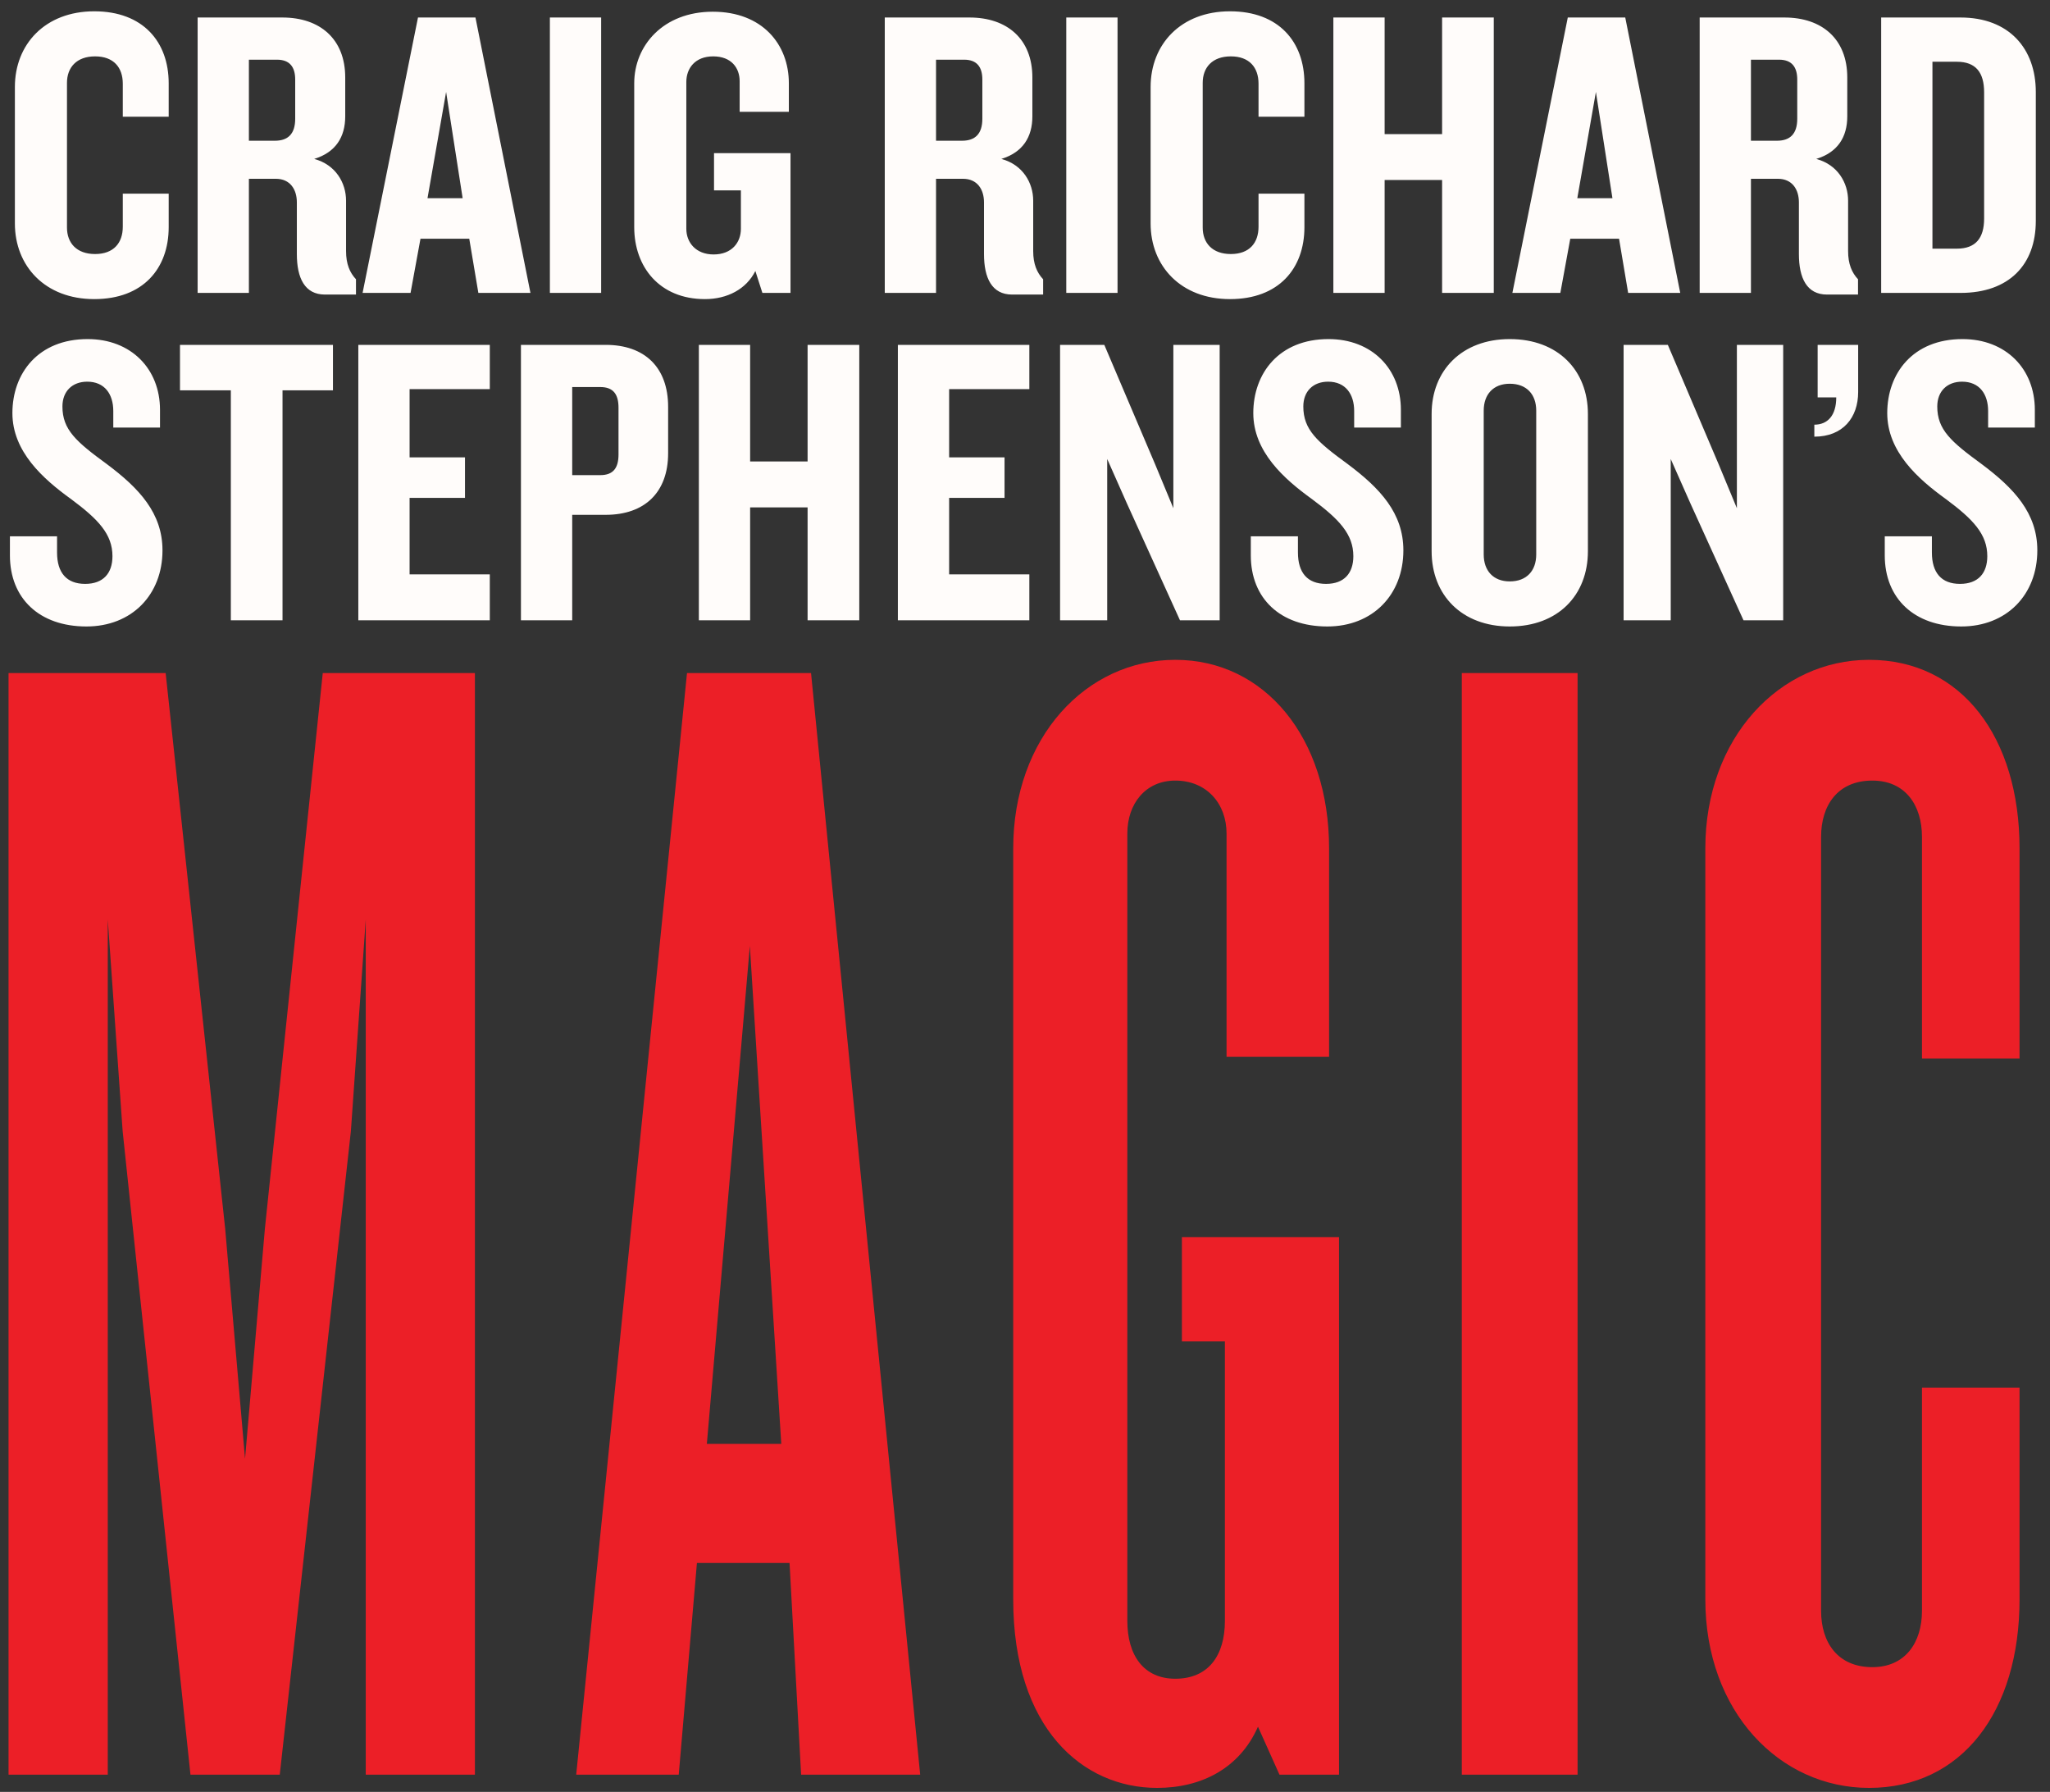 <?xml version="1.0" encoding="UTF-8" standalone="no"?>
<svg width="119px" height="104px" viewBox="0 0 119 104" version="1.1" xmlns="http://www.w3.org/2000/svg" xmlns:xlink="http://www.w3.org/1999/xlink">
    <rect x="0" y="0" width="119" height="104" fill="#333333" stroke="none"/>
    <!-- Generator: Sketch 39 (31667) - http://www.bohemiancoding.com/sketch -->
    <title>craig-stephenson-magician</title>
    <desc>Created with Sketch.</desc>
    <defs></defs>
    <g id="Index" stroke="none" stroke-width="1" fill="none" fill-rule="evenodd">
        <g id="Canvas:-1248px,-Viewport:-960px-+-48px-Gutters" transform="translate(-144, -36)">
            <g id="Page-Head" transform="translate(144, 36)">
                <g id="Site-Navigation">
                    <g id="Links">
                        <g id="craig-stephenson-magician">
                            <path d="M9.792,13.184 L9.792,11.24 L7.128,11.24 L7.128,13.16 C7.128,14.096 6.6,14.744 5.52,14.744 C4.44,14.744 3.888,14.096 3.888,13.208 L3.888,4.808 C3.888,3.92 4.44,3.272 5.52,3.272 C6.6,3.272 7.128,3.92 7.128,4.856 L7.128,6.776 L9.792,6.776 L9.792,4.832 C9.792,2.432 8.304,0.656 5.472,0.656 C2.616,0.656 0.864,2.576 0.864,5.048 L0.864,12.968 C0.864,15.44 2.616,17.36 5.472,17.36 C8.304,17.36 9.792,15.584 9.792,13.184 L9.792,13.184 Z M20.664,17.096 L20.664,16.208 C20.304,15.824 20.088,15.32 20.088,14.576 L20.088,11.648 C20.088,10.616 19.488,9.56 18.24,9.224 C19.488,8.84 20.04,7.952 20.04,6.752 L20.04,4.496 C20.04,2.264 18.576,1.016 16.392,1.016 L11.472,1.016 L11.472,17 L14.448,17 L14.448,10.376 L16.008,10.376 C16.848,10.376 17.232,11 17.232,11.744 L17.232,14.744 C17.232,16.136 17.688,17.096 18.864,17.096 L20.664,17.096 Z M17.136,6.896 C17.136,7.76 16.728,8.168 15.96,8.168 L14.448,8.168 L14.448,3.464 L16.08,3.464 C16.824,3.464 17.136,3.896 17.136,4.616 L17.136,6.896 Z M30.792,17 L27.6,1.016 L24.264,1.016 L21.048,17 L23.832,17 L24.408,13.856 L27.24,13.856 L27.768,17 L30.792,17 Z M26.856,11.504 L24.816,11.504 L25.896,5.336 L26.856,11.504 Z M34.896,17 L34.896,1.016 L31.92,1.016 L31.92,17 L34.896,17 Z M45.888,17 L45.888,8.888 L41.448,8.888 L41.448,11.048 L43.008,11.048 L43.008,13.28 C43.008,14.072 42.48,14.768 41.424,14.768 C40.392,14.768 39.84,14.072 39.84,13.28 L39.84,4.76 C39.84,3.968 40.344,3.272 41.4,3.272 C42.456,3.272 42.936,3.944 42.936,4.712 L42.936,6.488 L45.792,6.488 L45.792,4.832 C45.792,2.576 44.256,0.68 41.376,0.68 C38.496,0.68 36.816,2.648 36.816,4.832 L36.816,13.184 C36.816,15.488 38.28,17.36 40.92,17.36 C42.216,17.36 43.32,16.784 43.848,15.728 L44.256,17 L45.888,17 Z M60.552,17.096 L60.552,16.208 C60.192,15.824 59.976,15.32 59.976,14.576 L59.976,11.648 C59.976,10.616 59.376,9.56 58.128,9.224 C59.376,8.84 59.928,7.952 59.928,6.752 L59.928,4.496 C59.928,2.264 58.464,1.016 56.28,1.016 L51.36,1.016 L51.36,17 L54.336,17 L54.336,10.376 L55.896,10.376 C56.736,10.376 57.12,11 57.12,11.744 L57.12,14.744 C57.12,16.136 57.576,17.096 58.752,17.096 L60.552,17.096 Z M57.024,6.896 C57.024,7.76 56.616,8.168 55.848,8.168 L54.336,8.168 L54.336,3.464 L55.968,3.464 C56.712,3.464 57.024,3.896 57.024,4.616 L57.024,6.896 Z M64.872,17 L64.872,1.016 L61.896,1.016 L61.896,17 L64.872,17 Z M75.72,13.184 L75.72,11.24 L73.056,11.24 L73.056,13.16 C73.056,14.096 72.528,14.744 71.448,14.744 C70.368,14.744 69.816,14.096 69.816,13.208 L69.816,4.808 C69.816,3.92 70.368,3.272 71.448,3.272 C72.528,3.272 73.056,3.92 73.056,4.856 L73.056,6.776 L75.72,6.776 L75.72,4.832 C75.72,2.432 74.232,0.656 71.4,0.656 C68.544,0.656 66.792,2.576 66.792,5.048 L66.792,12.968 C66.792,15.44 68.544,17.36 71.4,17.36 C74.232,17.36 75.72,15.584 75.72,13.184 L75.72,13.184 Z M86.712,17 L86.712,1.016 L83.712,1.016 L83.712,7.784 L80.376,7.784 L80.376,1.016 L77.4,1.016 L77.4,17 L80.376,17 L80.376,10.448 L83.712,10.448 L83.712,17 L86.712,17 Z M97.536,17 L94.344,1.016 L91.008,1.016 L87.792,17 L90.576,17 L91.152,13.856 L93.984,13.856 L94.512,17 L97.536,17 Z M93.6,11.504 L91.56,11.504 L92.64,5.336 L93.6,11.504 Z M107.856,17.096 L107.856,16.208 C107.496,15.824 107.28,15.32 107.28,14.576 L107.28,11.648 C107.28,10.616 106.68,9.56 105.432,9.224 C106.68,8.84 107.232,7.952 107.232,6.752 L107.232,4.496 C107.232,2.264 105.768,1.016 103.584,1.016 L98.664,1.016 L98.664,17 L101.64,17 L101.64,10.376 L103.2,10.376 C104.04,10.376 104.424,11 104.424,11.744 L104.424,14.744 C104.424,16.136 104.88,17.096 106.056,17.096 L107.856,17.096 Z M104.328,6.896 C104.328,7.76 103.92,8.168 103.152,8.168 L101.64,8.168 L101.64,3.464 L103.272,3.464 C104.016,3.464 104.328,3.896 104.328,4.616 L104.328,6.896 Z M118.176,12.824 L118.176,5.336 C118.176,2.816 116.616,1.016 113.808,1.016 L109.2,1.016 L109.2,17 L113.808,17 C116.616,17 118.176,15.368 118.176,12.824 L118.176,12.824 Z M115.176,12.68 C115.176,13.808 114.696,14.432 113.592,14.432 L112.176,14.432 L112.176,3.584 L113.592,3.584 C114.696,3.584 115.176,4.208 115.176,5.36 L115.176,12.68 Z M9.432,31.944 C9.432,29.784 8.088,28.344 6.192,26.928 C4.416,25.632 3.624,24.936 3.624,23.592 C3.624,22.704 4.2,22.152 5.064,22.152 C6.072,22.152 6.576,22.872 6.576,23.856 L6.576,24.816 L9.288,24.816 L9.288,23.784 C9.288,21.408 7.608,19.68 5.088,19.68 C2.208,19.68 0.72,21.672 0.72,23.976 C0.72,26.208 2.496,27.792 4.128,28.968 C5.712,30.144 6.528,31.008 6.528,32.28 C6.528,33.264 6,33.888 4.944,33.888 C3.864,33.888 3.312,33.24 3.312,32.064 L3.312,31.128 L0.576,31.128 L0.576,32.232 C0.576,34.728 2.28,36.36 5.016,36.36 C7.656,36.36 9.432,34.512 9.432,31.944 L9.432,31.944 Z M19.328,22.656 L19.328,20.016 L10.448,20.016 L10.448,22.656 L13.4,22.656 L13.4,36 L16.4,36 L16.4,22.656 L19.328,22.656 Z M28.432,36 L28.432,33.336 L23.776,33.336 L23.776,28.896 L26.992,28.896 L26.992,26.544 L23.776,26.544 L23.776,22.584 L28.432,22.584 L28.432,20.016 L20.8,20.016 L20.8,36 L28.432,36 Z M38.784,26.304 L38.784,23.616 C38.784,21.312 37.416,20.016 35.16,20.016 L30.24,20.016 L30.24,36 L33.216,36 L33.216,29.88 L35.16,29.88 C37.416,29.88 38.784,28.584 38.784,26.304 L38.784,26.304 Z M35.904,26.376 C35.904,27.168 35.592,27.576 34.848,27.576 L33.216,27.576 L33.216,22.464 L34.848,22.464 C35.592,22.464 35.904,22.872 35.904,23.664 L35.904,26.376 Z M49.88,36 L49.88,20.016 L46.88,20.016 L46.88,26.784 L43.544,26.784 L43.544,20.016 L40.568,20.016 L40.568,36 L43.544,36 L43.544,29.448 L46.88,29.448 L46.88,36 L49.88,36 Z M59.752,36 L59.752,33.336 L55.096,33.336 L55.096,28.896 L58.312,28.896 L58.312,26.544 L55.096,26.544 L55.096,22.584 L59.752,22.584 L59.752,20.016 L52.12,20.016 L52.12,36 L59.752,36 Z M70.8,36 L70.8,20.016 L68.112,20.016 L68.112,29.496 L67.056,26.952 L64.104,20.016 L61.536,20.016 L61.536,36 L64.272,36 L64.272,26.64 L65.4,29.184 L68.496,36 L70.8,36 Z M81.464,31.944 C81.464,29.784 80.12,28.344 78.224,26.928 C76.448,25.632 75.656,24.936 75.656,23.592 C75.656,22.704 76.232,22.152 77.096,22.152 C78.104,22.152 78.608,22.872 78.608,23.856 L78.608,24.816 L81.32,24.816 L81.32,23.784 C81.32,21.408 79.64,19.68 77.12,19.68 C74.24,19.68 72.752,21.672 72.752,23.976 C72.752,26.208 74.528,27.792 76.16,28.968 C77.744,30.144 78.56,31.008 78.56,32.28 C78.56,33.264 78.032,33.888 76.976,33.888 C75.896,33.888 75.344,33.24 75.344,32.064 L75.344,31.128 L72.608,31.128 L72.608,32.232 C72.608,34.728 74.312,36.36 77.048,36.36 C79.688,36.36 81.464,34.512 81.464,31.944 L81.464,31.944 Z M92.176,31.992 L92.176,24.024 C92.176,21.504 90.448,19.68 87.64,19.68 C84.856,19.68 83.104,21.504 83.104,24.024 L83.104,31.992 C83.104,34.536 84.856,36.36 87.64,36.36 C90.448,36.36 92.176,34.536 92.176,31.992 L92.176,31.992 Z M89.176,32.184 C89.176,33.12 88.624,33.744 87.64,33.744 C86.68,33.744 86.128,33.12 86.128,32.184 L86.128,23.832 C86.128,22.896 86.68,22.272 87.64,22.272 C88.624,22.272 89.176,22.896 89.176,23.832 L89.176,32.184 Z M103.512,36 L103.512,20.016 L100.824,20.016 L100.824,29.496 L99.768,26.952 L96.816,20.016 L94.248,20.016 L94.248,36 L96.984,36 L96.984,26.64 L98.112,29.184 L101.208,36 L103.512,36 Z M107.864,22.752 L107.864,20.016 L105.512,20.016 L105.512,23.064 L106.592,23.064 C106.592,24.12 106.088,24.648 105.32,24.648 L105.32,25.344 C106.976,25.344 107.864,24.24 107.864,22.752 L107.864,22.752 Z M118.264,31.944 C118.264,29.784 116.92,28.344 115.024,26.928 C113.248,25.632 112.456,24.936 112.456,23.592 C112.456,22.704 113.032,22.152 113.896,22.152 C114.904,22.152 115.408,22.872 115.408,23.856 L115.408,24.816 L118.12,24.816 L118.12,23.784 C118.12,21.408 116.44,19.68 113.92,19.68 C111.04,19.68 109.552,21.672 109.552,23.976 C109.552,26.208 111.328,27.792 112.96,28.968 C114.544,30.144 115.36,31.008 115.36,32.28 C115.36,33.264 114.832,33.888 113.776,33.888 C112.696,33.888 112.144,33.24 112.144,32.064 L112.144,31.128 L109.408,31.128 L109.408,32.232 C109.408,34.728 111.112,36.36 113.848,36.36 C116.488,36.36 118.264,34.512 118.264,31.944 L118.264,31.944 Z" id="Home" fill="#FFFCFA"></path>
                            <path d="M27.568,103 L27.568,39.064 L18.736,39.064 L15.376,71.32 L14.224,84.664 L13.072,71.32 L9.616,39.064 L0.496,39.064 L0.496,103 L6.256,103 L6.256,53.368 L7.12,65.656 L11.056,103 L16.24,103 L20.368,65.656 L21.232,53.368 L21.232,103 L27.568,103 Z M53.416,103 L47.08,39.064 L39.88,39.064 L33.448,103 L39.4,103 L40.456,90.712 L45.832,90.712 L46.504,103 L53.416,103 Z M45.352,83.8 L41.032,83.8 L43.528,54.904 L45.352,83.8 Z M77.728,103 L77.728,71.8 L68.608,71.8 L68.608,77.848 L71.104,77.848 L71.104,94.072 C71.104,96.088 70.144,97.432 68.224,97.432 C66.4,97.432 65.44,96.088 65.44,94.072 L65.44,48.376 C65.44,46.648 66.496,45.304 68.224,45.304 C70.048,45.304 71.2,46.648 71.2,48.376 L71.2,61.336 L77.152,61.336 L77.152,49.24 C77.152,42.808 73.408,38.296 68.224,38.296 C63.04,38.296 58.816,42.808 58.816,49.24 L58.816,92.824 C58.816,100.312 62.848,103.768 67.168,103.768 C69.76,103.768 71.968,102.616 73.024,100.216 L74.272,103 L77.728,103 Z M91.576,103 L91.576,39.064 L84.856,39.064 L84.856,103 L91.576,103 Z M117.232,92.824 L117.232,80.536 L111.568,80.536 L111.568,93.496 C111.568,95.32 110.608,96.76 108.688,96.76 C106.672,96.76 105.712,95.32 105.712,93.496 L105.712,48.568 C105.712,46.744 106.672,45.304 108.688,45.304 C110.608,45.304 111.568,46.744 111.568,48.568 L111.568,61.432 L117.232,61.432 L117.232,49.24 C117.232,42.808 113.872,38.296 108.496,38.296 C103.312,38.296 98.992,42.808 98.992,49.24 L98.992,92.824 C98.992,99.352 103.312,103.768 108.496,103.768 C113.872,103.768 117.232,99.352 117.232,92.824 L117.232,92.824 Z" id="MAGIC" fill="#EC1F27"></path>
                        </g>
                    </g>
                </g>
            </g>
        </g>
    </g>
</svg>